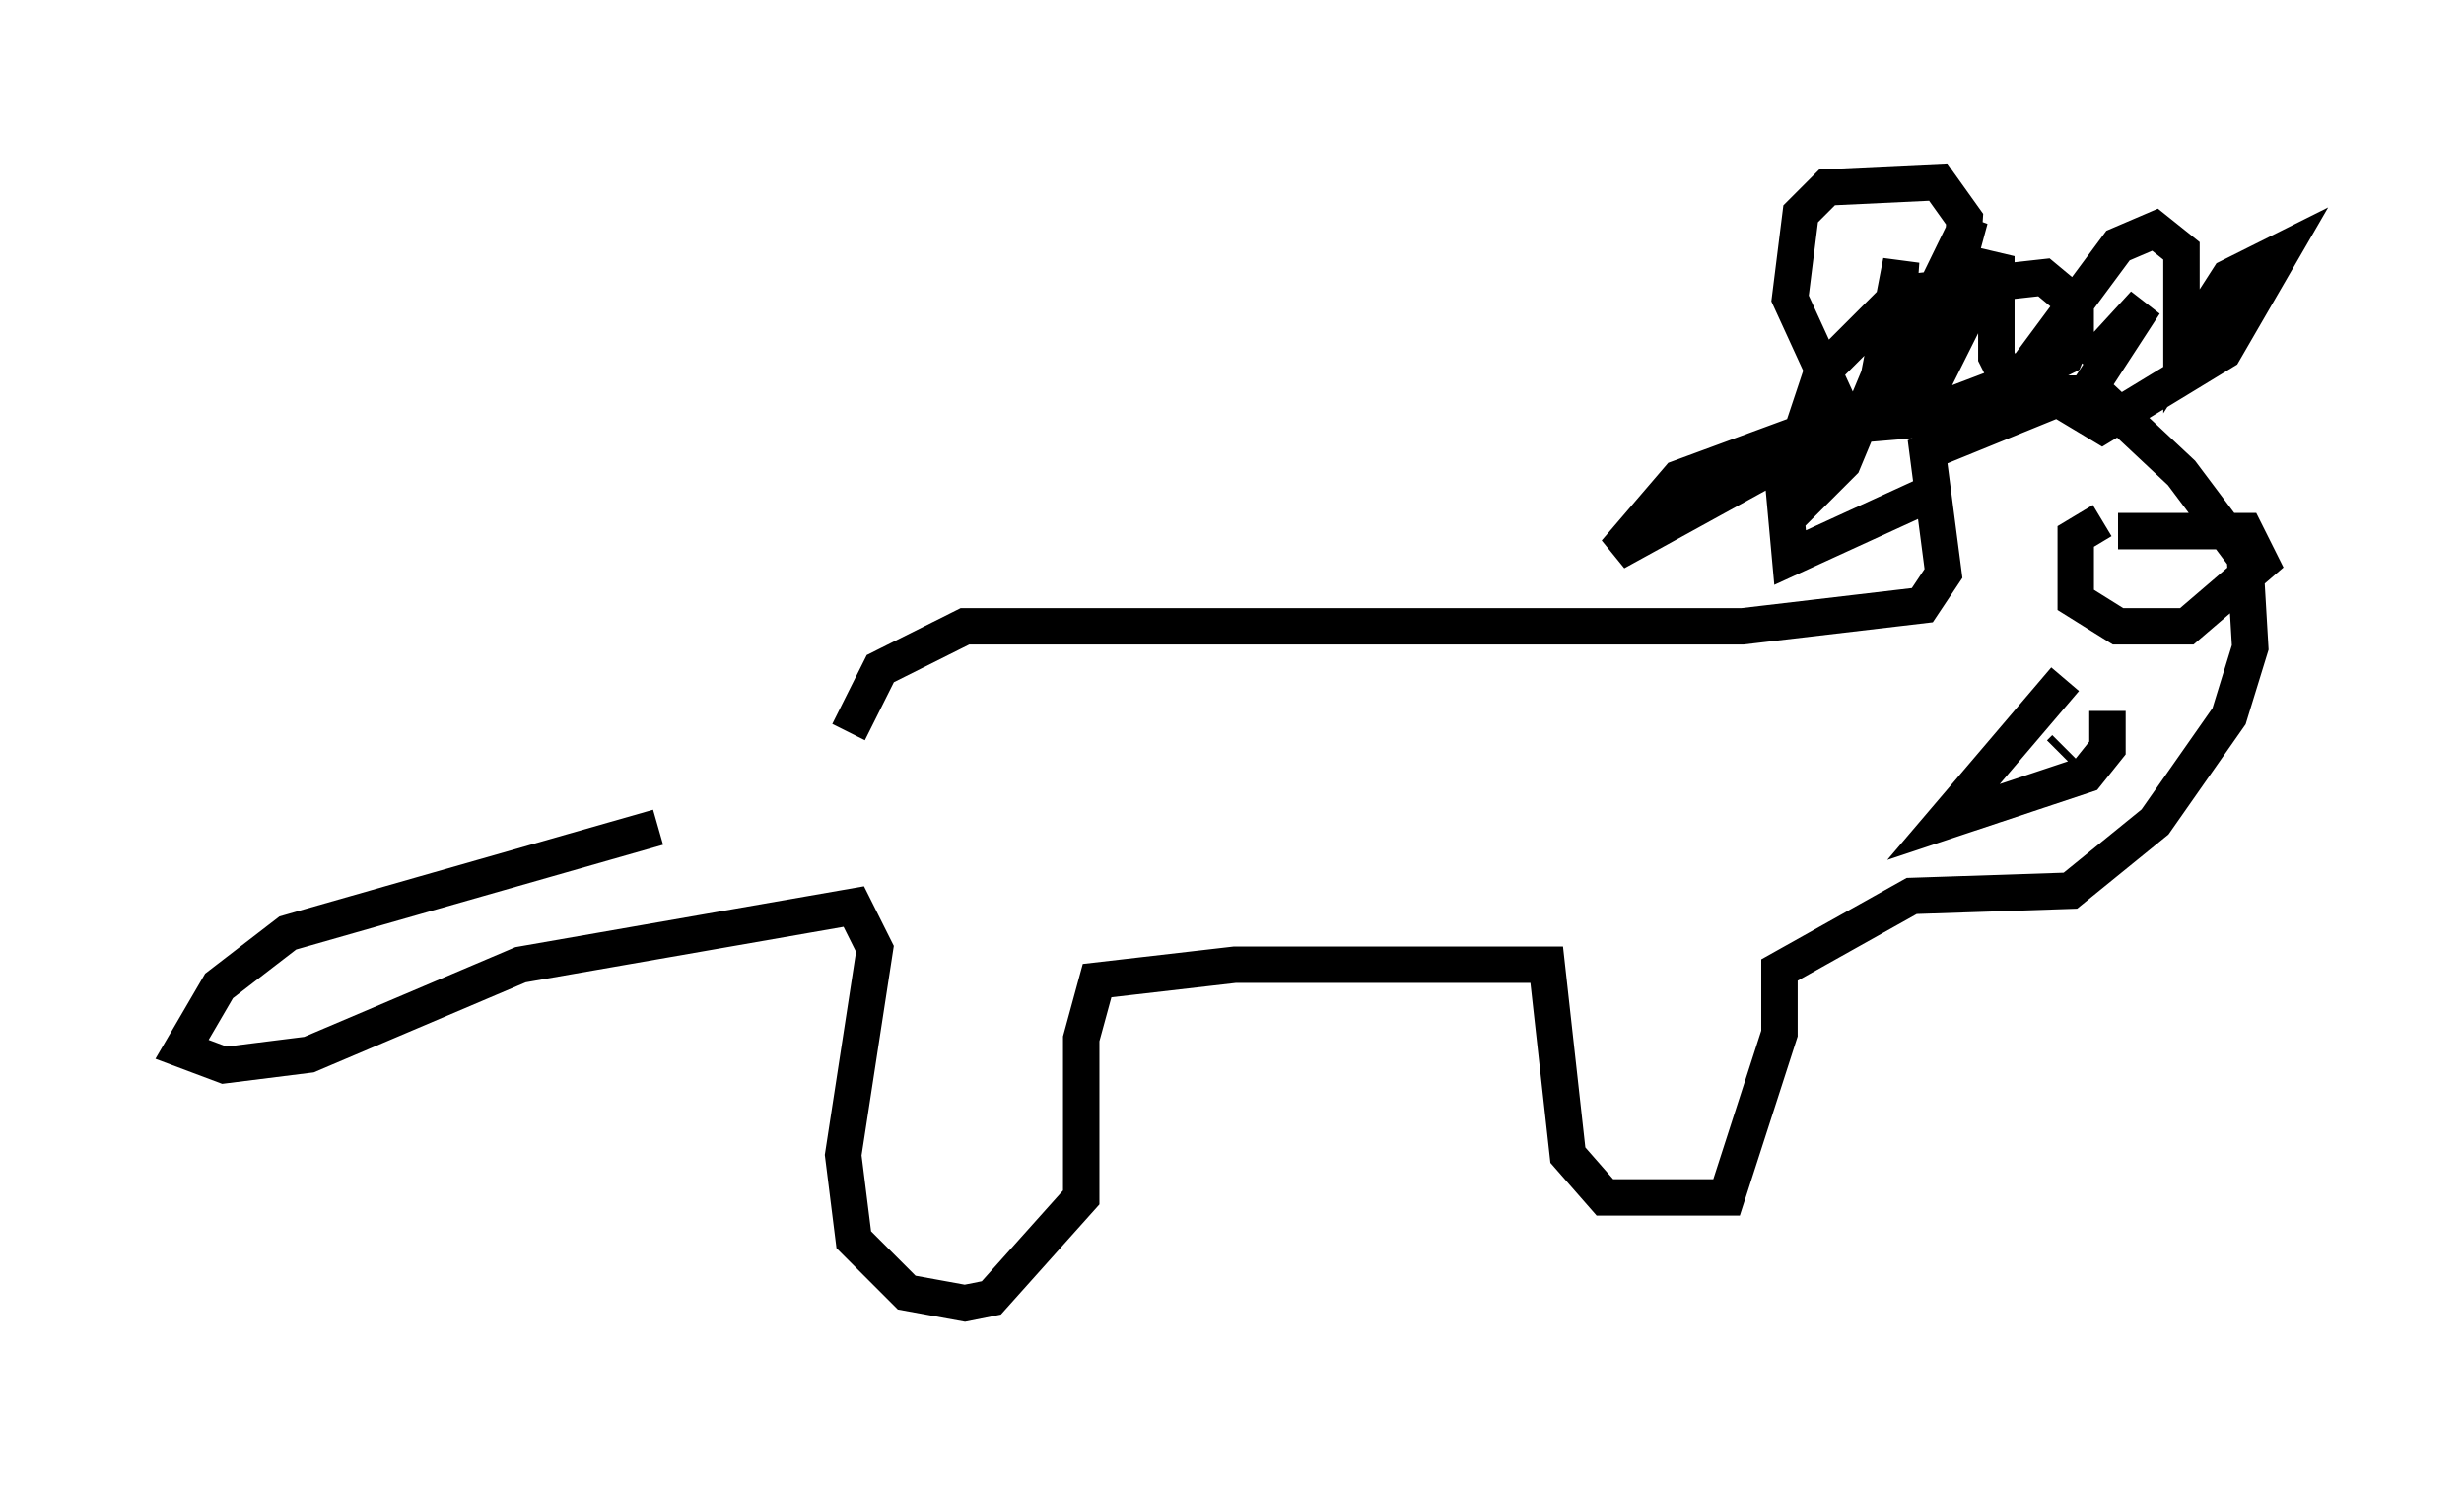 <?xml version="1.0" encoding="utf-8" ?>
<svg baseProfile="full" height="40.793" version="1.1" width="67.665" xmlns="http://www.w3.org/2000/svg" xmlns:ev="http://www.w3.org/2001/xml-events" xmlns:xlink="http://www.w3.org/1999/xlink"><defs /><rect fill="white" height="40.793" width="67.665" x="0" y="0" /><path d="M23.011, 20.687 m-4.939, 2.034 l-10.168, 2.905 -1.888, 1.453 l-1.017, 1.743 1.162, 0.436 l2.324, -0.291 5.81, -2.469 l9.151, -1.598 0.581, 1.162 l-0.872, 5.665 0.291, 2.324 l1.453, 1.453 1.598, 0.291 l0.726, -0.145 2.469, -2.76 l0.0, -4.358 0.436, -1.598 l3.777, -0.436 8.57, 0.0 l0.581, 5.229 1.017, 1.162 l3.341, 0.0 1.453, -4.503 l0.0, -1.743 3.631, -2.034 l4.358, -0.145 2.324, -1.888 l2.034, -2.905 0.581, -1.888 l-0.145, -2.469 -1.743, -2.324 l-2.324, -2.179 -0.726, 0.0 l-3.922, 1.598 0.436, 3.341 l-0.581, 0.872 -4.939, 0.581 l-21.352, 0.0 -2.324, 1.162 l-0.872, 1.743 m33.989, -10.022 l1.598, -1.743 -1.888, 2.905 l0.726, 0.436 3.341, -2.034 l1.598, -2.76 -1.453, 0.726 l-1.307, 2.034 0.0, -2.76 l-0.726, -0.581 -1.017, 0.436 l-2.905, 3.922 -0.436, -0.872 l0.0, -2.76 -2.179, 4.358 l1.453, -5.374 -2.76, 5.665 l0.872, -4.503 -0.145, 2.034 l-1.453, 3.486 -0.872, 0.872 l-0.436, -1.162 0.726, -2.179 l2.179, -2.179 3.922, -0.436 l0.872, 0.726 0.0, 0.726 l-0.291, 0.726 -1.162, 0.581 l-3.05, 1.162 -1.743, 0.145 l-1.598, -3.486 0.291, -2.324 l0.726, -0.726 3.05, -0.145 l0.726, 1.017 -0.145, 2.179 l-1.888, 2.469 -1.743, 1.307 l-5.81, 3.196 1.743, -2.034 l2.76, -1.017 0.291, 3.196 l3.486, -1.598 0.145, 0.436 m4.939, 0.145 l-0.726, 0.436 0.0, 1.743 l1.162, 0.726 1.888, 0.0 l2.034, -1.743 -0.436, -0.872 l-3.486, 0.0 m-1.453, 4.067 l-3.341, 3.922 3.922, -1.307 l0.581, -0.726 0.0, -1.017 m-1.162, 1.017 l-0.145, 0.145 " fill="none" stroke="black" stroke-width="1" /></svg>